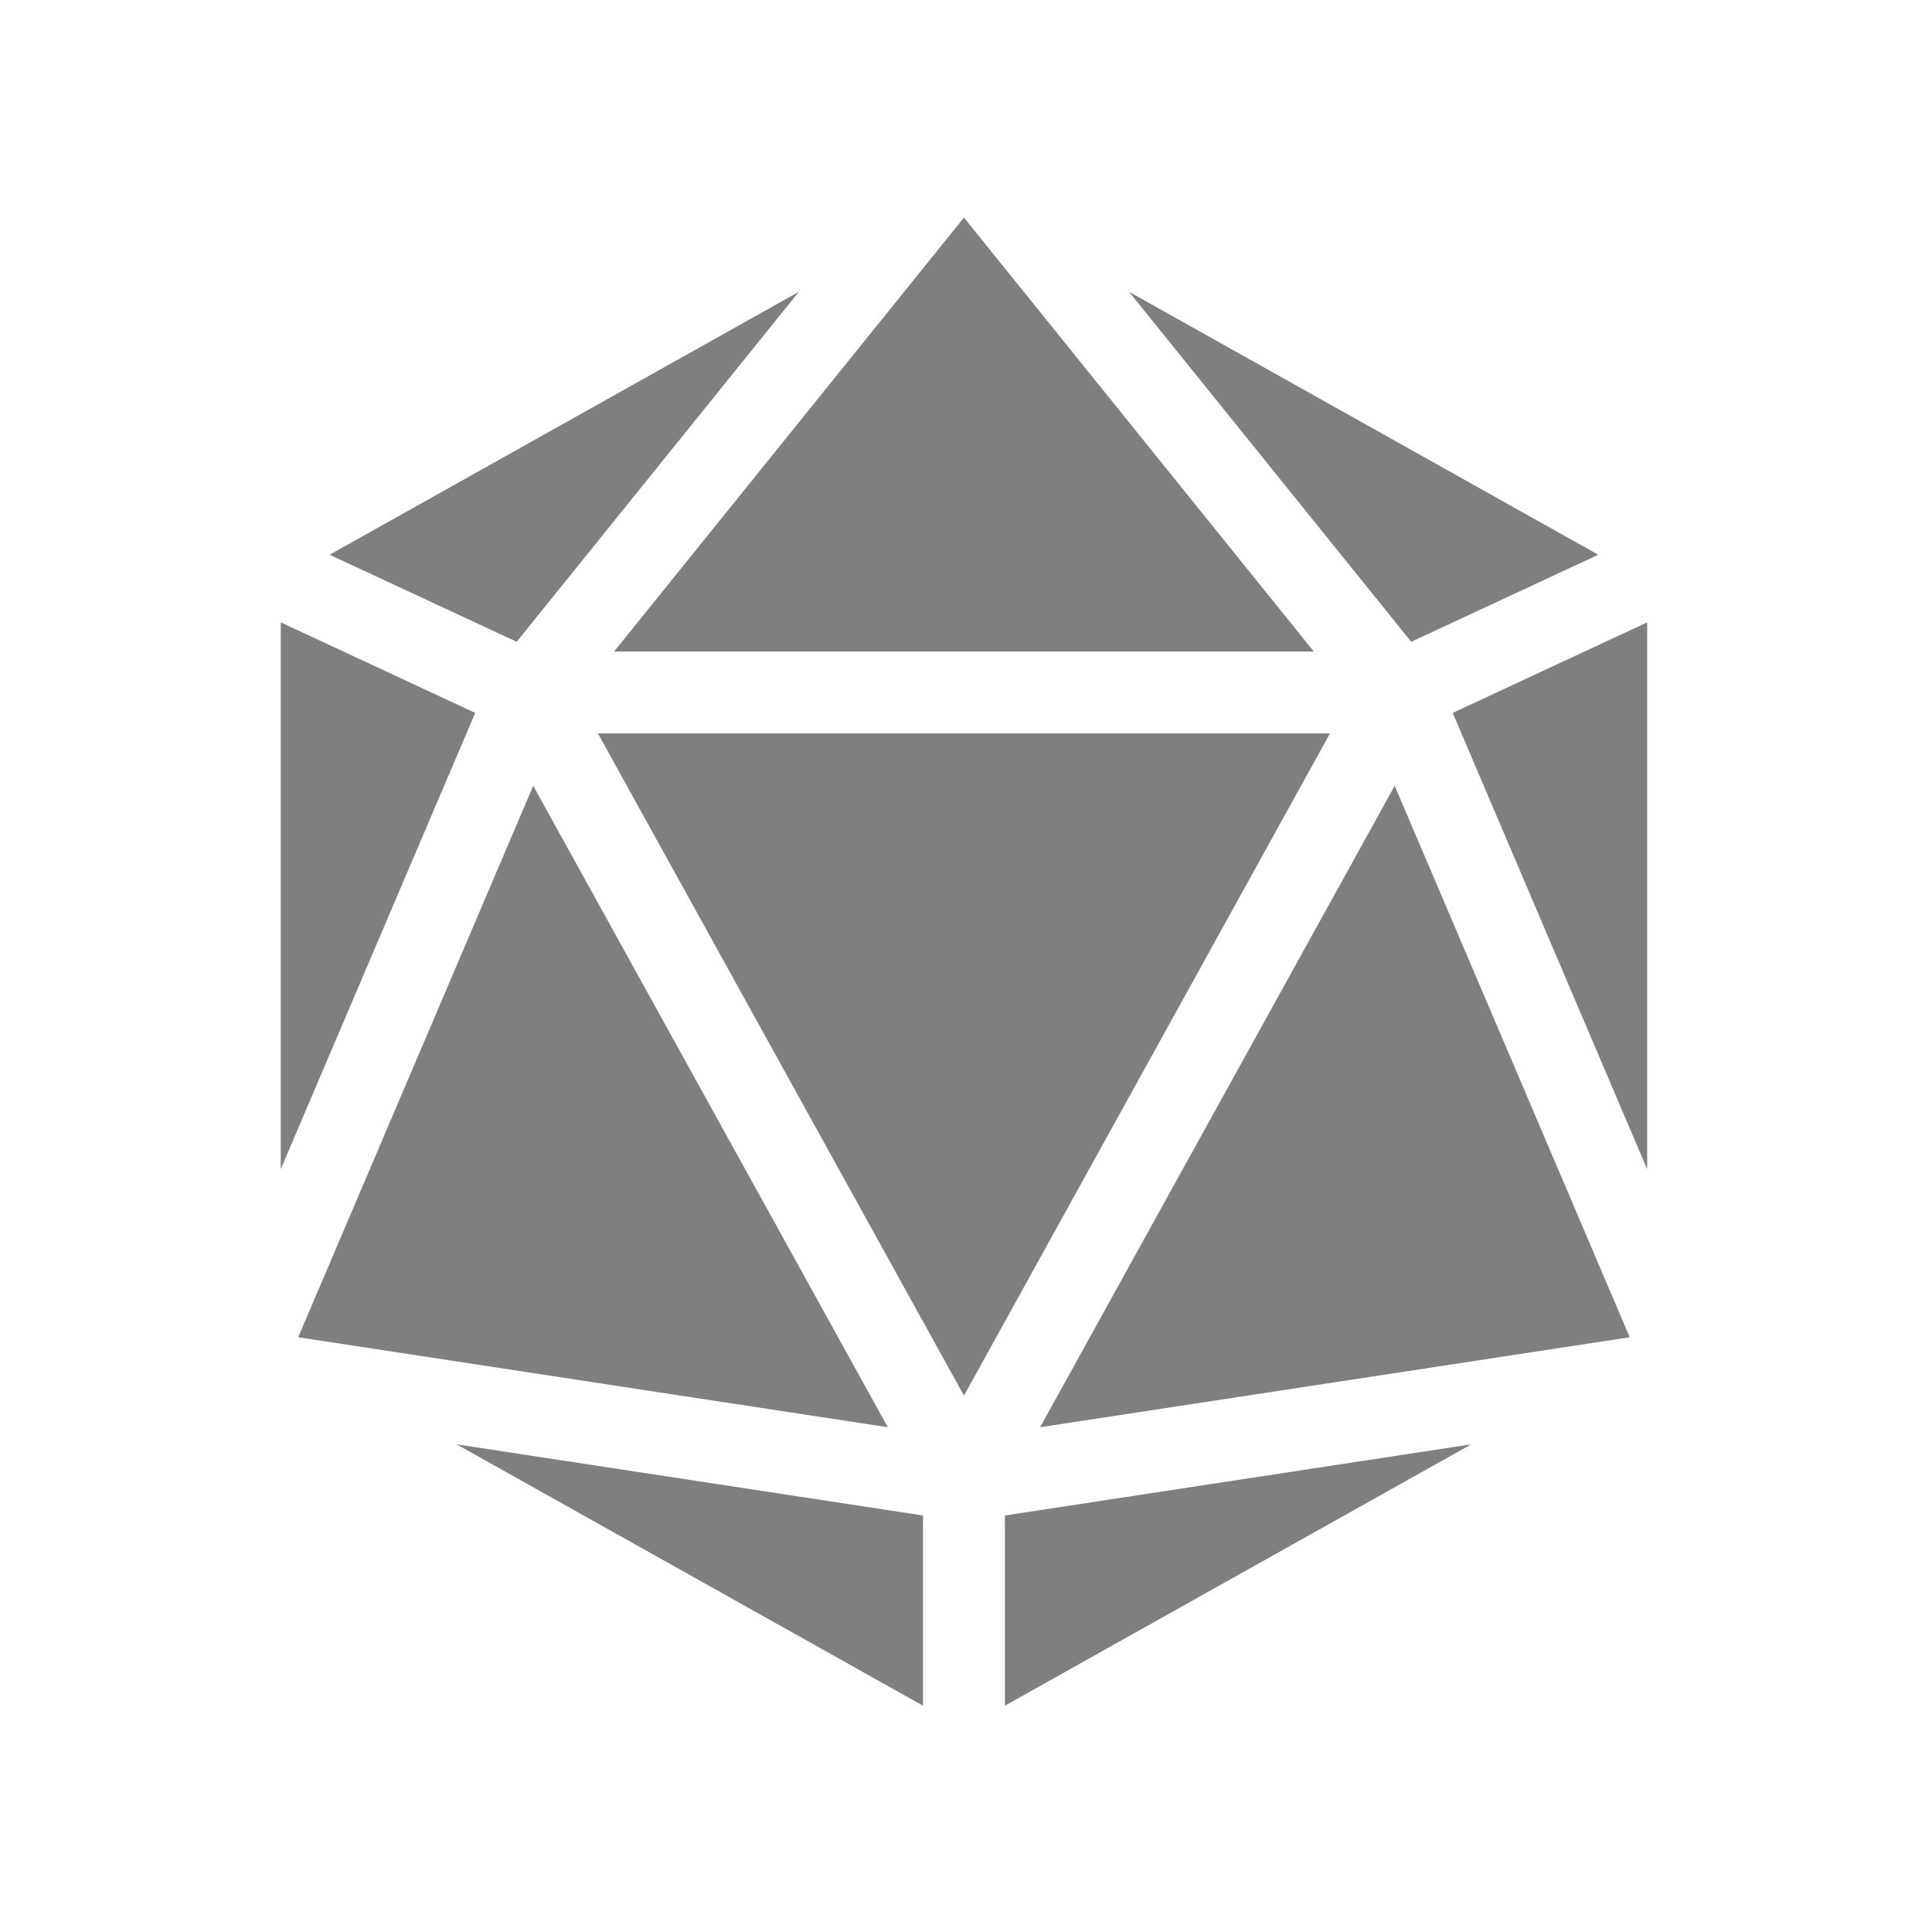 <?xml version="1.0" encoding="UTF-8" standalone="no"?><!DOCTYPE svg PUBLIC "-//W3C//DTD SVG 1.1//EN" "http://www.w3.org/Graphics/SVG/1.1/DTD/svg11.dtd"><svg width="100%" height="100%" viewBox="0 0 143 143" version="1.1" xmlns="http://www.w3.org/2000/svg" xmlns:xlink="http://www.w3.org/1999/xlink" xml:space="preserve" xmlns:serif="http://www.serif.com/" style="fill-rule:evenodd;clip-rule:evenodd;stroke-linejoin:round;stroke-miterlimit:2;"><rect id="Artboard1" x="0" y="0" width="142.697" height="142.697" style="fill:none;"/><path d="M68.316,126.249l0,-14.078l-34.522,-5.268l34.522,19.346Zm6.065,-14.078l-0,14.078l34.522,-19.346l-34.522,5.268Zm2.603,-6.532l43.643,-6.66l-17.397,-40.819l-26.246,47.479Zm-37.517,-47.479l-17.396,40.819l43.642,6.66l-26.246,-47.479Zm4.788,-3.874l27.094,49.013l27.093,-49.013l-54.187,-0Zm-23.475,32.252l14.394,-33.773l-14.394,-6.699l0,40.472Zm86.743,-33.773l14.394,33.773l-0,-40.472l-14.394,6.699Zm-62.069,-4.543l51.789,-0l-25.894,-32.118l-25.895,32.118Zm-21.057,-7.162l13.846,6.444l20.888,-25.909l-34.734,19.465Zm80.057,6.444l13.846,-6.444l-34.734,-19.465l20.888,25.909Z" style="fill:#7f7f7f;"/></svg>